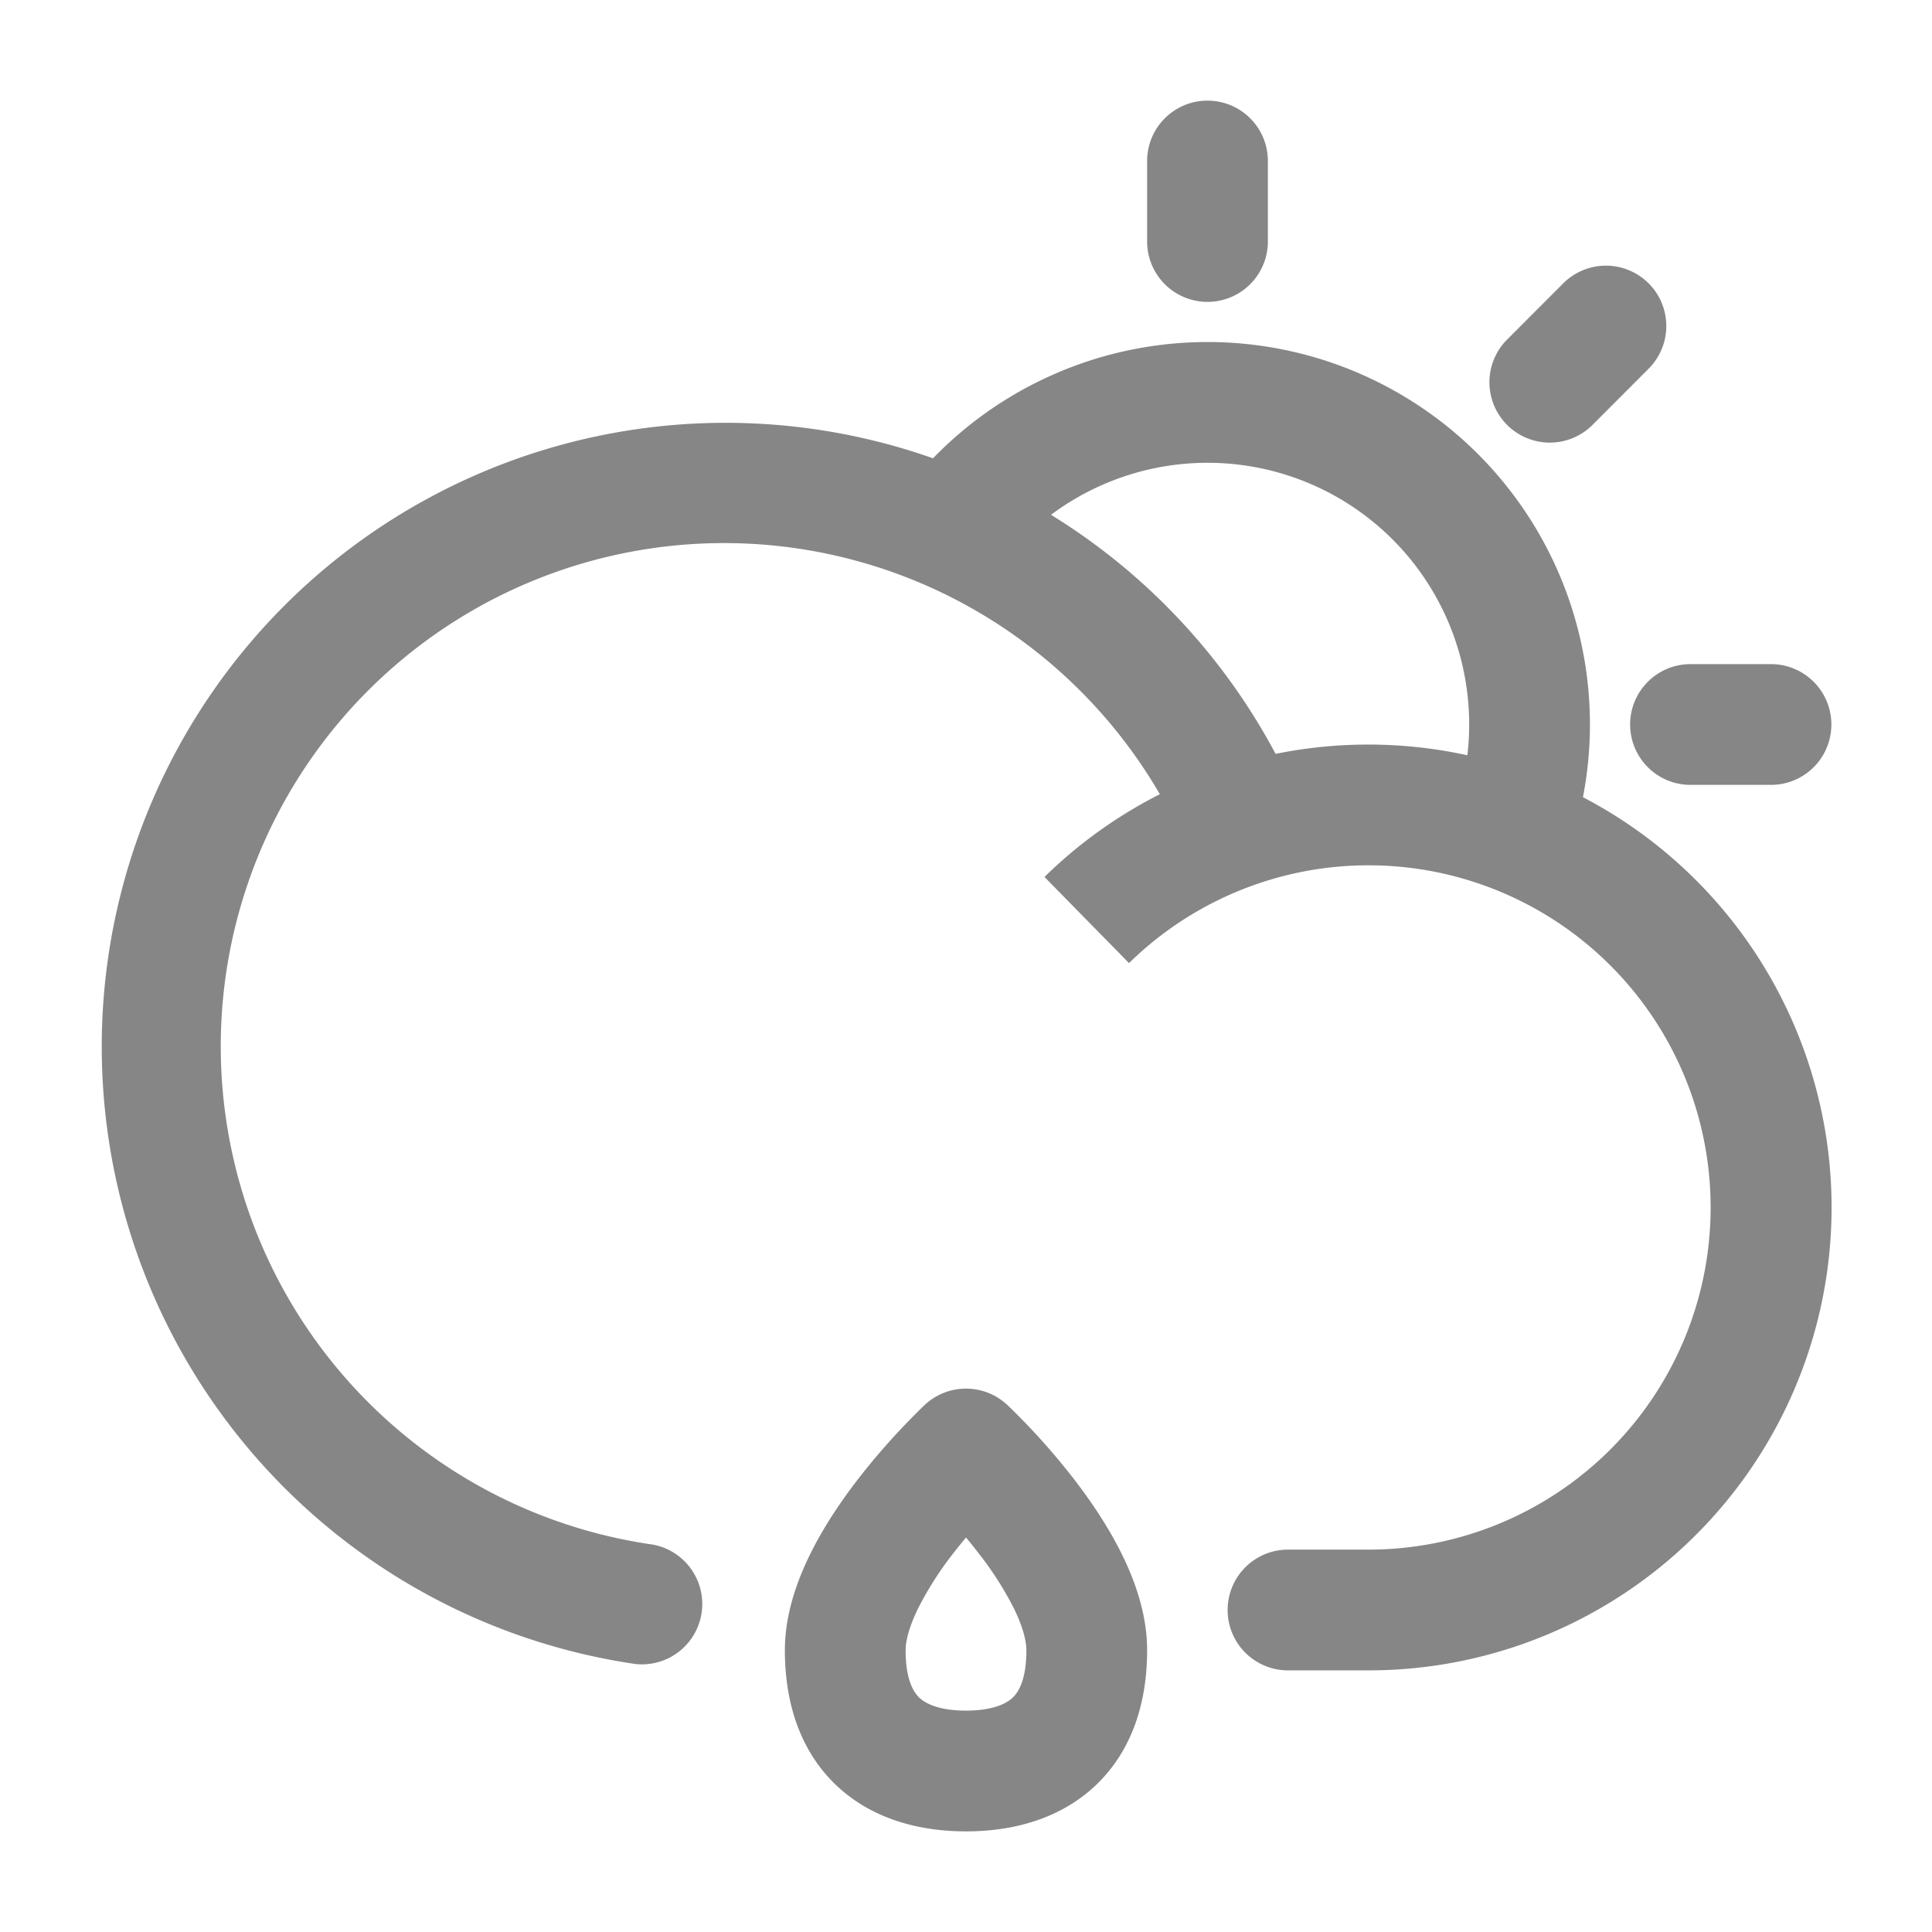 <svg width="24" height="24" fill="none" xmlns="http://www.w3.org/2000/svg">
    <path fill-rule="evenodd" clip-rule="evenodd" d="M15 1.25a.75.75 0 0 1 .75.75v1a.75.75 0 0 1-1.5 0V2a.75.75 0 0 1 .75-.75Zm5.48 2.27a.75.75 0 0 1 0 1.06l-.707.708a.75.75 0 0 1-1.06-1.061l.706-.707a.75.75 0 0 1 1.061 0Zm-7.424 2.875a7.783 7.783 0 0 1 2.79 2.97 5.772 5.772 0 0 1 2.382.017 3.25 3.25 0 0 0-5.172-2.987Zm6.608 3.508a4.75 4.75 0 0 0-8.074-4.21 7.75 7.75 0 1 0-3.696 14.978.75.75 0 0 0 .212-1.484 6.252 6.252 0 1 1 3.402-11.913 6.278 6.278 0 0 1 2.9 2.592 5.76 5.76 0 0 0-1.433 1.028l1.05 1.07A4.25 4.25 0 0 1 21.25 15 4.25 4.25 0 0 1 17 19.25h-1a.75.75 0 0 0 0 1.5h1a5.75 5.75 0 0 0 2.664-10.847ZM20.25 9a.75.75 0 0 1 .75-.75h1a.75.75 0 0 1 0 1.5h-1a.75.75 0 0 1-.75-.75Zm-7.74 8.45L12 18l-.51-.55a.75.75 0 0 1 1.02 0ZM12 19.1a6.533 6.533 0 0 0-.156.193 4.17 4.17 0 0 0-.436.681c-.115.234-.158.41-.158.526 0 .395.114.54.182.6.088.075.26.15.568.15.308 0 .48-.075.568-.15.068-.06.182-.205.182-.6 0-.116-.043-.292-.158-.526a4.17 4.17 0 0 0-.436-.68 6.533 6.533 0 0 0-.156-.195Zm-.51-1.65L12 18l.51-.55.004.003.005.005.016.016.055.053a8.54 8.54 0 0 1 .754.851c.206.267.425.589.595.935.166.338.311.75.311 1.187 0 .71-.222 1.315-.696 1.73-.456.397-1.034.52-1.554.52s-1.098-.123-1.554-.52c-.474-.415-.696-1.02-.696-1.73 0-.436.145-.849.311-1.187.17-.346.389-.668.595-.935a8.54 8.54 0 0 1 .754-.85c.023-.024.042-.042.055-.054l.016-.016.005-.005.003-.002Z" fill="#868686"/>
</svg>
